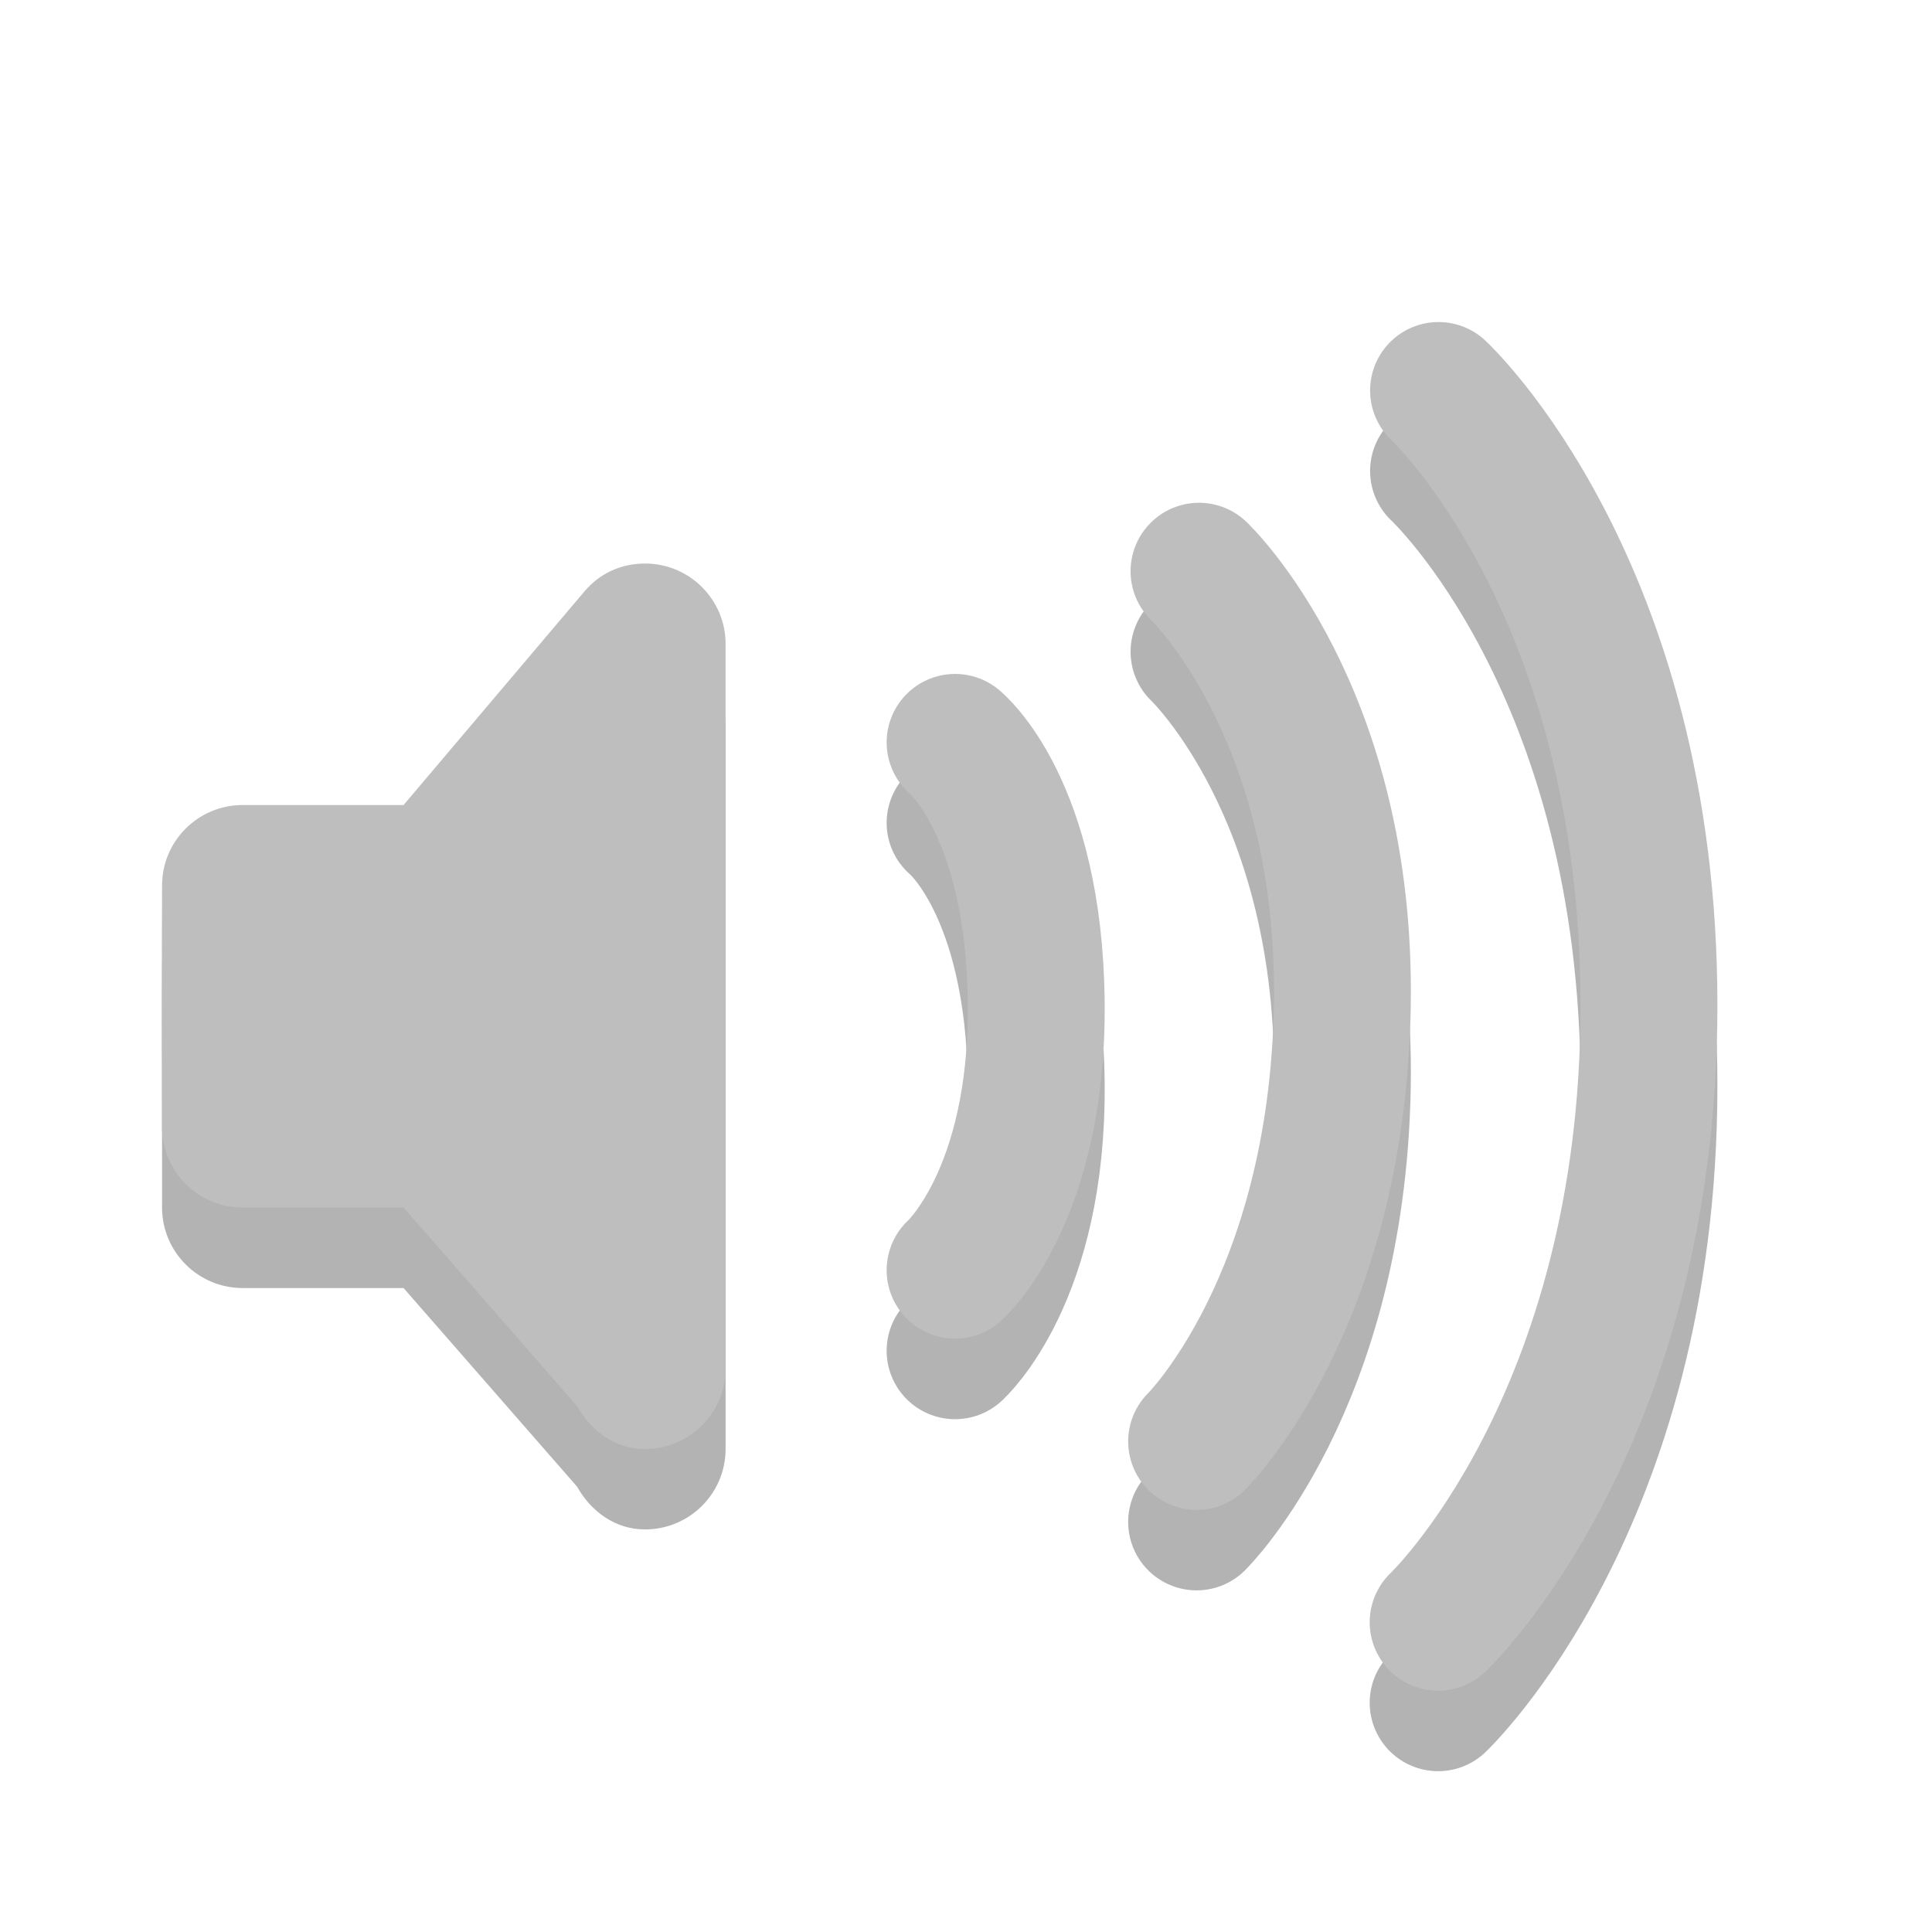 <?xml version="1.0" encoding="UTF-8"?>
<svg xmlns="http://www.w3.org/2000/svg" xmlns:xlink="http://www.w3.org/1999/xlink" width="76pt" height="76pt" viewBox="0 0 76 76" version="1.1">
<g id="surface1">
<path style=" stroke:none;fill-rule:evenodd;fill:rgb(0%,0%,0%);fill-opacity:0.298;" d="M 25.375 25.332 C 24.41 25.332 23.582 25.738 23 26.422 L 15.875 34.832 L 9.543 34.832 C 7.793 34.832 6.375 36.25 6.375 38 C 6.355 41.152 6.383 44.379 6.375 47.5 C 6.375 49.246 7.793 50.668 9.543 50.668 L 15.875 50.668 L 22.703 58.484 C 23.246 59.449 24.191 60.164 25.375 60.164 C 27.125 60.164 28.543 58.746 28.543 57 L 28.543 28.5 C 28.543 26.75 27.125 25.332 25.375 25.332 Z M 25.375 25.332 "/>
<path style="fill:none;stroke-width:1.7;stroke-linecap:round;stroke-linejoin:miter;stroke:rgb(0%,0%,0%);stroke-opacity:0.298;stroke-miterlimit:4;" d="M 17.868 5.85 C 17.868 5.85 20.482 8.272 20.482 13.485 C 20.482 18.671 17.863 21.15 17.863 21.15 M 14.893 8.095 C 14.893 8.095 16.738 9.84 16.673 13.5 C 16.606 17.19 14.863 18.904 14.863 18.904 M 11.863 10.221 C 11.863 10.221 12.846 11.017 12.871 13.452 C 12.896 15.857 11.863 16.778 11.863 16.778 " transform="matrix(3.167,0,0,3.167,0,0)"/>
<path style="fill:none;stroke-width:1.7;stroke-linecap:round;stroke-linejoin:miter;stroke:rgb(74.51%,74.51%,74.51%);stroke-opacity:1;stroke-miterlimit:4;" d="M 17.868 4.85 C 17.868 4.85 20.482 7.273 20.482 12.485 C 20.482 17.672 17.863 20.15 17.863 20.15 M 14.893 7.095 C 14.893 7.095 16.738 8.84 16.673 12.5 C 16.606 16.189 14.863 17.904 14.863 17.904 M 11.863 9.221 C 11.863 9.221 12.846 10.016 12.871 12.451 C 12.896 14.857 11.863 15.777 11.863 15.777 " transform="matrix(3.167,0,0,3.167,0,0)"/>
<path style=" stroke:none;fill-rule:evenodd;fill:rgb(74.51%,74.51%,74.51%);fill-opacity:1;" d="M 25.375 22.168 C 24.41 22.168 23.582 22.57 23 23.254 L 15.875 31.668 L 9.543 31.668 C 7.793 31.668 6.375 33.086 6.375 34.832 C 6.355 37.988 6.383 41.211 6.375 44.332 C 6.375 46.082 7.793 47.5 9.543 47.5 L 15.875 47.5 L 22.703 55.316 C 23.246 56.285 24.191 57 25.375 57 C 27.125 57 28.543 55.582 28.543 53.832 L 28.543 25.332 C 28.543 23.586 27.125 22.168 25.375 22.168 Z M 25.375 22.168 "/>
</g>
</svg>
